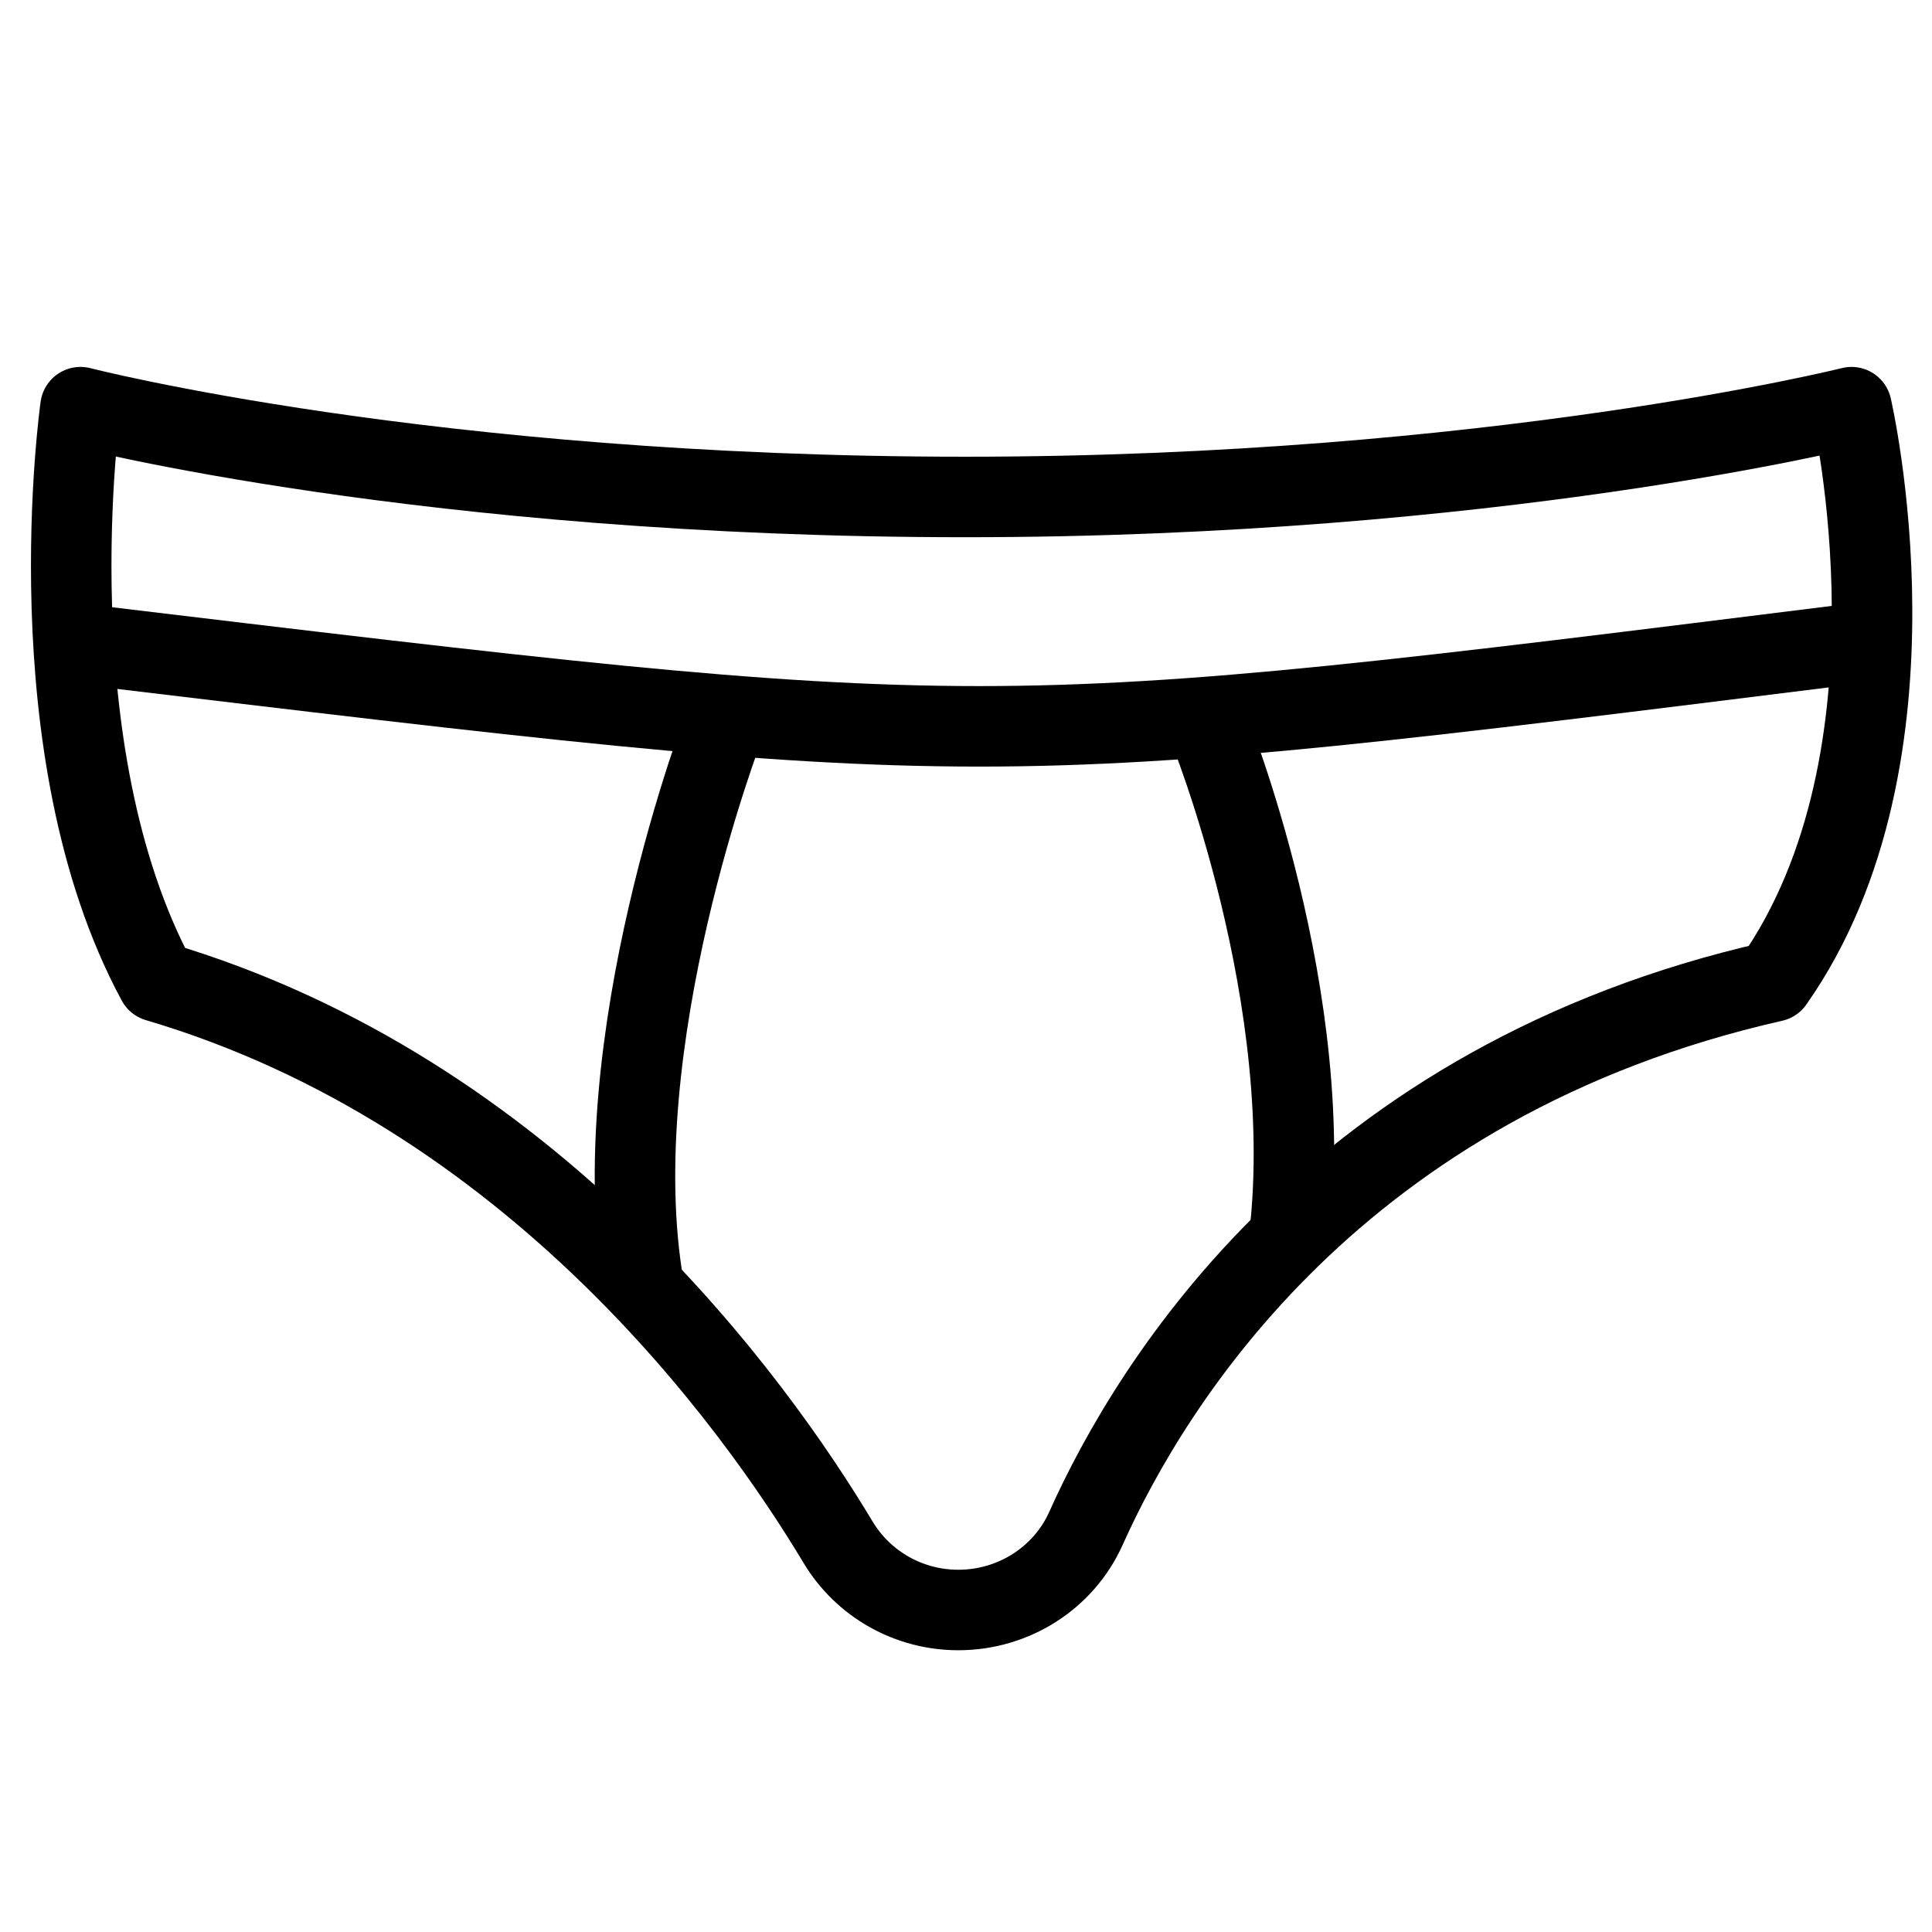 <?xml version="1.0" encoding="utf-8"?>
<!-- Generator: Adobe Illustrator 18.0.0, SVG Export Plug-In . SVG Version: 6.00 Build 0)  -->
<!DOCTYPE svg PUBLIC "-//W3C//DTD SVG 1.1//EN" "http://www.w3.org/Graphics/SVG/1.1/DTD/svg11.dtd">
<svg version="1.1" id="Layer_1" xmlns="http://www.w3.org/2000/svg" xmlns:xlink="http://www.w3.org/1999/xlink" x="0px" y="0px"
	 viewBox="0 0 48 48" enable-background="new 0 0 48 48" xml:space="preserve">
<path fill="none" stroke="#000000" stroke-width="2" stroke-linejoin="round" stroke-miterlimit="10" d="M44.058,24.385
	C33.205,26.839,28.61,34.335,26.979,37.974C26.421,39.217,25.171,40,23.809,40h-0
	c-1.225,0-2.359-0.636-2.989-1.687c-2.064-3.441-7.593-11.176-16.915-13.928
	C0.791,18.622,2,10.116,2,10.116s8.642,2.231,21.982,2.231
	C37.082,12.347,46,10.116,46,10.116S48.009,18.762,44.058,24.385z"/>
<path fill="none" stroke="#000000" stroke-width="2" stroke-linejoin="round" stroke-miterlimit="10" d="M2,16
	c22.759,2.726,22.103,2.729,44,0"/>
<path fill="none" stroke="#000000" stroke-width="2" stroke-linejoin="round" stroke-miterlimit="10" d="M18,18
	c0,0-3.063,7.938-2,14"/>
<path fill="none" stroke="#000000" stroke-width="2" stroke-linejoin="round" stroke-miterlimit="10" d="M30,18
	c0,0,2.812,6.875,2,13"/>
</svg>
